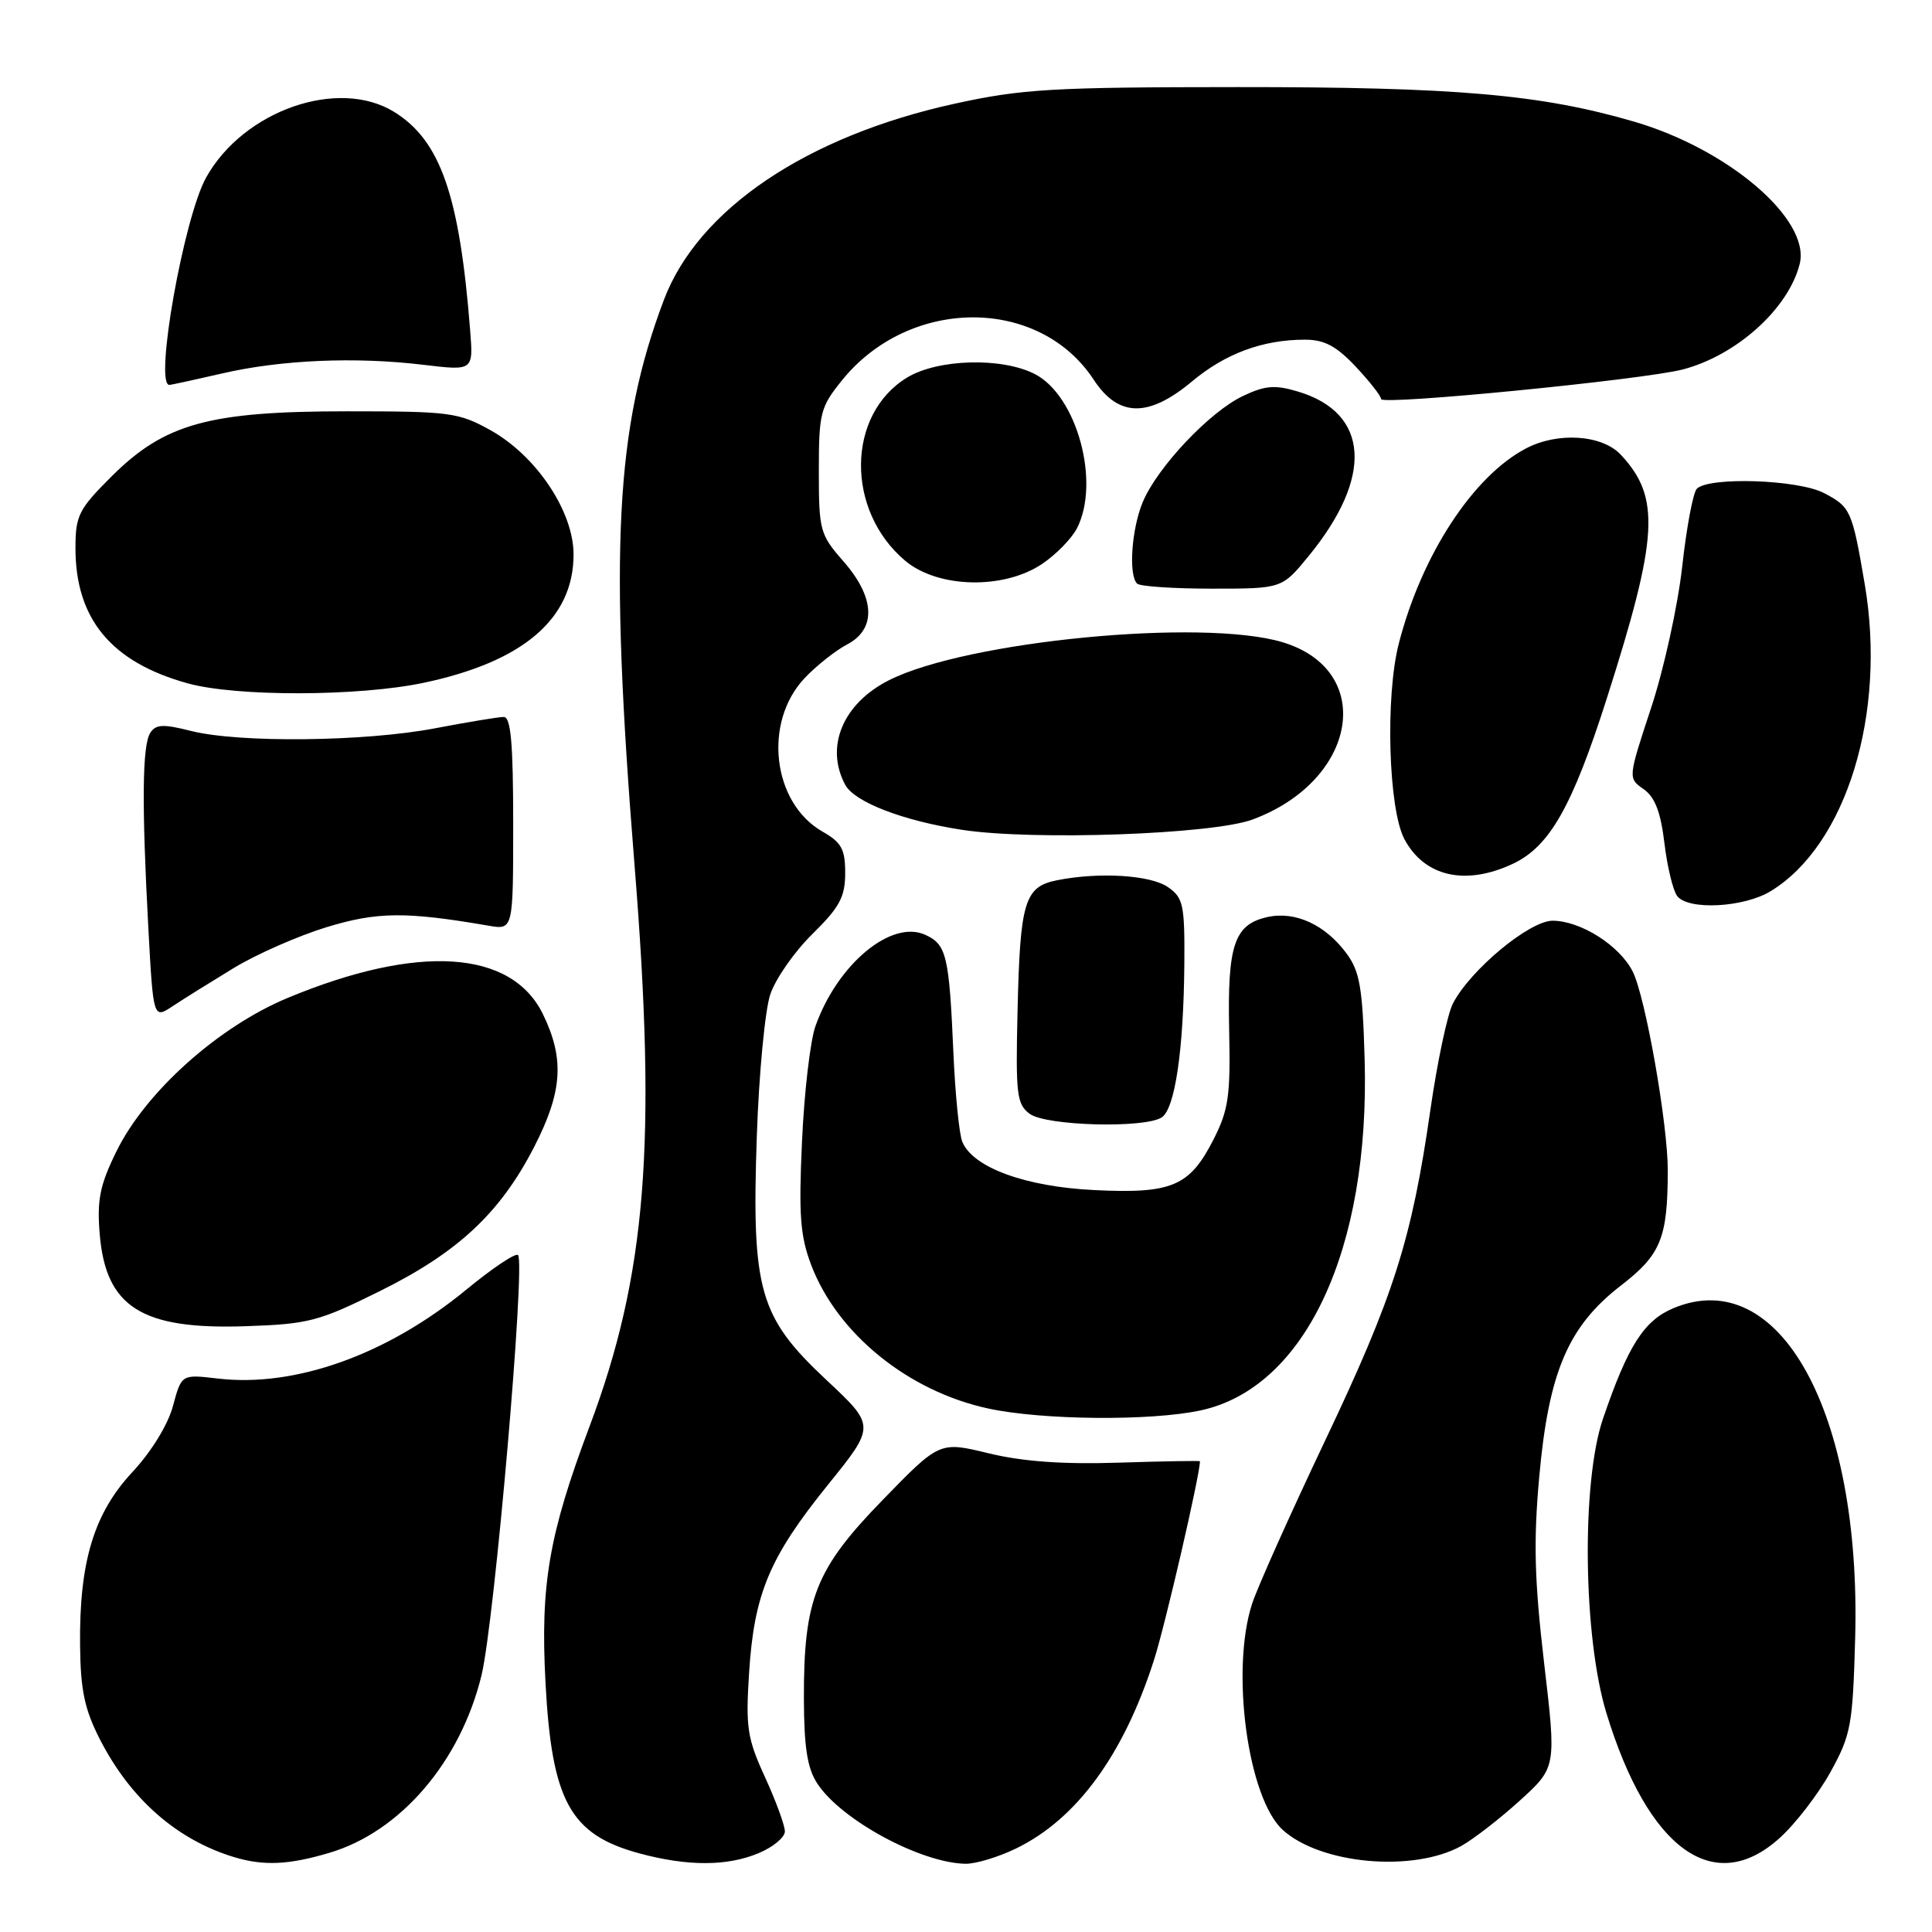 <?xml version="1.0" encoding="UTF-8" standalone="no"?>
<!DOCTYPE svg PUBLIC "-//W3C//DTD SVG 1.1//EN" "http://www.w3.org/Graphics/SVG/1.1/DTD/svg11.dtd" >
<svg xmlns="http://www.w3.org/2000/svg" xmlns:xlink="http://www.w3.org/1999/xlink" version="1.1" viewBox="0 0 256 256">
 <g >
 <path fill="currentColor"
d=" M 43.67 245.50 C 53.07 242.71 61.01 233.44 63.80 222.00 C 65.52 214.93 69.65 167.32 68.64 166.30 C 68.32 165.98 65.23 168.05 61.78 170.89 C 51.29 179.52 39.08 183.88 28.82 182.66 C 24.05 182.10 24.05 182.10 22.92 186.30 C 22.25 188.79 20.06 192.35 17.55 195.05 C 12.45 200.51 10.49 206.96 10.61 218.00 C 10.67 223.99 11.21 226.51 13.25 230.50 C 17.31 238.40 23.42 243.76 30.99 246.07 C 34.93 247.26 38.24 247.12 43.67 245.50 Z  M 100.53 245.55 C 102.44 244.75 104.00 243.46 104.00 242.67 C 104.00 241.89 102.82 238.65 101.37 235.49 C 99.01 230.34 98.79 228.90 99.26 221.62 C 99.93 211.17 101.95 206.35 109.70 196.75 C 116.01 188.94 116.01 188.94 109.50 182.85 C 100.59 174.51 99.58 171.00 100.28 150.59 C 100.56 142.29 101.37 133.81 102.07 131.75 C 102.77 129.68 105.28 126.08 107.66 123.75 C 111.25 120.22 111.99 118.85 111.99 115.70 C 112.00 112.53 111.51 111.63 109.00 110.20 C 102.33 106.41 101.08 95.68 106.64 89.83 C 108.21 88.18 110.74 86.18 112.25 85.39 C 116.15 83.35 115.96 79.16 111.75 74.37 C 108.65 70.83 108.50 70.30 108.50 62.43 C 108.50 54.71 108.70 53.94 111.58 50.38 C 120.54 39.31 137.68 39.27 144.92 50.31 C 148.19 55.30 152.17 55.37 157.96 50.53 C 162.36 46.85 167.33 45.01 172.88 45.01 C 175.47 45.00 177.06 45.84 179.63 48.57 C 181.48 50.54 183.00 52.47 183.00 52.88 C 183.00 53.73 217.81 50.31 223.00 48.95 C 230.14 47.07 237.00 40.87 238.47 34.97 C 239.94 29.11 229.06 19.77 216.50 16.11 C 204.16 12.51 192.90 11.53 164.00 11.54 C 139.43 11.55 135.44 11.78 126.50 13.74 C 106.88 18.04 92.52 27.73 87.98 39.71 C 81.54 56.72 80.71 72.74 84.08 114.65 C 87.05 151.51 85.65 168.96 78.12 189.00 C 72.73 203.34 71.59 209.94 72.28 222.93 C 73.11 238.68 75.55 243.11 84.75 245.59 C 91.15 247.31 96.36 247.30 100.53 245.55 Z  M 134.60 244.95 C 142.65 241.06 148.88 232.55 152.92 219.93 C 154.42 215.24 159.00 195.43 159.00 193.62 C 159.00 193.54 154.16 193.62 148.25 193.81 C 140.81 194.05 135.50 193.66 131.00 192.57 C 124.50 190.99 124.50 190.99 116.95 198.76 C 108.06 207.90 106.49 211.86 106.52 225.08 C 106.54 231.54 106.97 234.31 108.30 236.33 C 111.45 241.15 121.99 246.85 127.93 246.96 C 129.27 246.98 132.27 246.08 134.60 244.95 Z  M 193.59 244.62 C 195.19 243.74 198.69 241.03 201.37 238.60 C 206.23 234.19 206.23 234.19 204.60 220.34 C 203.32 209.38 203.18 204.25 203.96 195.66 C 205.21 181.78 207.80 175.73 214.78 170.34 C 220.08 166.25 220.97 164.07 220.99 155.12 C 221.00 148.93 218.02 132.03 216.33 128.71 C 214.57 125.26 209.43 122.01 205.73 122.00 C 202.67 122.00 194.82 128.51 192.52 132.97 C 191.79 134.38 190.45 140.71 189.54 147.02 C 187.06 164.28 184.69 171.73 175.55 190.96 C 170.97 200.61 166.63 210.30 165.91 212.50 C 163.04 221.32 165.34 238.28 169.98 242.48 C 174.99 247.02 187.21 248.12 193.59 244.62 Z  M 235.81 243.55 C 237.91 241.66 240.94 237.72 242.55 234.80 C 245.27 229.87 245.50 228.62 245.82 217.00 C 246.63 187.13 235.79 167.46 221.74 173.34 C 217.84 174.97 215.70 178.32 212.40 188.00 C 209.53 196.41 209.77 216.89 212.86 227.00 C 218.38 245.08 227.13 251.39 235.81 243.55 Z  M 159.07 186.89 C 172.97 183.91 181.55 165.55 180.82 140.32 C 180.55 130.86 180.18 128.71 178.41 126.32 C 175.60 122.53 171.63 120.70 167.96 121.51 C 163.55 122.48 162.63 125.18 162.87 136.50 C 163.06 145.20 162.79 147.08 160.79 151.00 C 157.63 157.20 155.28 158.20 144.98 157.69 C 135.87 157.25 128.91 154.70 127.51 151.29 C 127.10 150.31 126.57 145.00 126.33 139.50 C 125.77 126.61 125.42 125.15 122.61 123.87 C 118.10 121.81 110.95 127.77 108.04 136.00 C 107.36 137.93 106.56 144.79 106.27 151.25 C 105.82 161.01 106.03 163.78 107.50 167.65 C 110.98 176.76 120.37 184.36 130.97 186.64 C 138.11 188.18 152.47 188.31 159.07 186.89 Z  M 50.33 171.08 C 60.67 165.96 66.26 160.74 70.75 152.03 C 74.53 144.68 74.83 140.35 71.96 134.42 C 67.81 125.85 55.43 125.04 38.14 132.22 C 28.92 136.05 19.27 144.70 15.41 152.60 C 13.23 157.04 12.84 159.01 13.21 163.50 C 14.01 173.20 18.76 176.20 32.53 175.73 C 40.88 175.45 42.23 175.10 50.33 171.08 Z  M 153.92 148.07 C 155.68 146.96 156.83 139.20 156.93 127.81 C 156.99 119.91 156.80 118.97 154.78 117.56 C 152.47 115.94 145.65 115.52 140.05 116.64 C 135.75 117.50 135.16 119.46 134.83 134.02 C 134.57 145.05 134.72 146.32 136.46 147.60 C 138.63 149.18 151.60 149.54 153.92 148.07 Z  M 31.00 128.25 C 34.02 126.42 39.56 123.99 43.29 122.85 C 50.00 120.81 53.75 120.77 64.75 122.66 C 68.00 123.22 68.00 123.22 68.00 109.11 C 68.00 98.49 67.69 95.00 66.75 95.00 C 66.06 95.00 61.97 95.68 57.66 96.50 C 48.36 98.28 31.72 98.46 25.34 96.86 C 21.62 95.92 20.64 95.96 19.91 97.11 C 18.85 98.78 18.77 106.50 19.65 122.86 C 20.31 135.03 20.31 135.03 22.90 133.31 C 24.33 132.36 27.98 130.09 31.00 128.25 Z  M 234.63 118.08 C 244.66 111.97 250.00 94.54 247.09 77.42 C 245.42 67.62 245.22 67.17 241.68 65.33 C 238.25 63.54 226.45 63.15 224.84 64.76 C 224.34 65.26 223.47 69.90 222.90 75.08 C 222.32 80.26 220.47 88.69 218.78 93.80 C 215.71 103.11 215.71 103.11 217.78 104.56 C 219.29 105.61 220.05 107.60 220.55 111.76 C 220.93 114.92 221.70 118.06 222.25 118.75 C 223.76 120.64 231.08 120.25 234.63 118.08 Z  M 200.52 114.43 C 205.34 112.13 208.32 106.89 212.87 92.67 C 219.75 71.13 220.06 65.91 214.76 60.25 C 212.28 57.60 206.40 57.21 202.20 59.42 C 195.18 63.10 188.35 73.57 185.35 85.27 C 183.54 92.30 183.97 107.20 186.09 111.19 C 188.76 116.19 194.22 117.41 200.52 114.43 Z  M 165.97 108.59 C 179.89 103.43 182.35 88.82 169.92 85.09 C 159.33 81.92 128.14 84.93 117.82 90.12 C 111.70 93.20 109.29 98.93 111.99 103.98 C 113.22 106.28 119.65 108.76 127.50 109.96 C 136.95 111.40 160.67 110.56 165.97 108.59 Z  M 56.11 90.48 C 69.32 87.70 76.00 81.99 76.00 73.47 C 76.00 67.77 71.07 60.40 65.00 57.01 C 60.77 54.65 59.63 54.50 46.00 54.50 C 27.66 54.50 21.80 56.12 14.75 63.16 C 10.42 67.48 10.00 68.32 10.00 72.64 C 10.00 82.03 14.76 87.76 24.89 90.55 C 31.34 92.33 47.49 92.29 56.11 90.48 Z  M 173.41 73.67 C 182.01 63.18 181.45 54.71 171.98 51.88 C 168.94 50.97 167.65 51.07 164.68 52.48 C 160.28 54.57 153.35 61.91 151.42 66.53 C 149.94 70.08 149.51 76.18 150.67 77.33 C 151.03 77.70 155.50 78.00 160.60 78.00 C 169.87 78.00 169.87 78.00 173.41 73.67 Z  M 138.09 74.72 C 139.95 73.47 142.03 71.33 142.72 69.97 C 145.82 63.85 142.69 52.44 137.13 49.57 C 132.77 47.32 124.26 47.55 120.19 50.03 C 112.16 54.92 112.03 67.64 119.94 74.30 C 124.28 77.95 132.99 78.15 138.09 74.72 Z  M 29.41 49.49 C 37.21 47.68 47.07 47.25 56.11 48.34 C 62.72 49.13 62.72 49.13 62.30 43.81 C 60.90 25.89 58.37 18.63 52.23 14.83 C 44.84 10.26 32.30 14.62 27.33 23.49 C 24.36 28.78 20.41 51.00 22.44 51.00 C 22.68 51.00 25.81 50.32 29.41 49.49 Z "/>
</g>
</svg>
